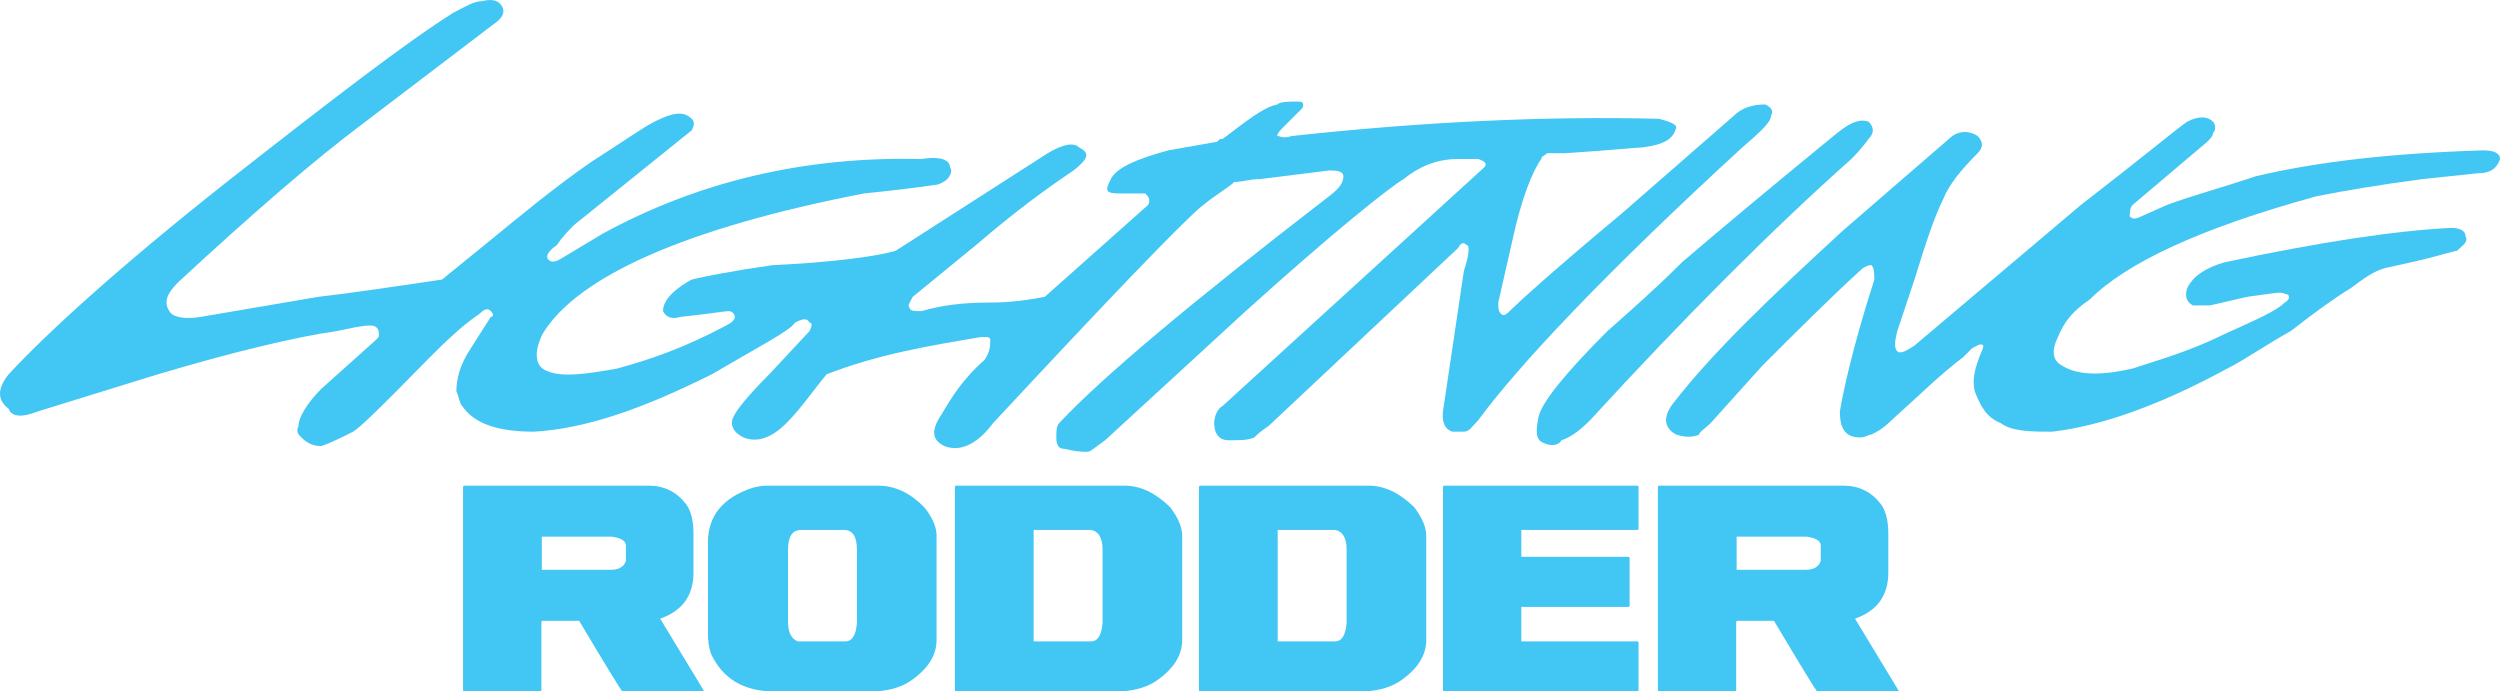 <?xml version="1.0" encoding="utf-8"?>
<!-- Generator: Adobe Illustrator 23.0.4, SVG Export Plug-In . SVG Version: 6.00 Build 0)  -->
<svg version="1.1" id="Layer_1" xmlns="http://www.w3.org/2000/svg" xmlns:xlink="http://www.w3.org/1999/xlink" x="0px" y="0px"
	 viewBox="0 0 162.695 45" style="enable-background:new 0 0 162.695 45;" xml:space="preserve">
<style type="text/css">
	.st0{fill-rule:evenodd;clip-rule:evenodd;fill:#42C6F3;}
	.st1{fill:#42C6F3;}
</style>
<path class="st0" d="M120.481,10.347c0.748-0.749,1.119-1.308,1.119-1.308c0.375-0.374,0.375-0.747,0-1.121
	c-0.557-0.187-1.119,0-2.053,0.747c-4.109,3.362-7.472,6.164-10.089,8.405c-1.68,1.682-3.174,2.99-4.857,4.483
	c-2.801,2.802-4.296,4.673-4.483,5.606c-0.186,0.934-0.186,1.492,0.375,1.679c0.374,0.188,0.935,0.188,1.122-0.187
	c0.558-0.186,1.119-0.558,1.866-1.306C109.648,20.62,115.438,14.829,120.481,10.347z"/>
<path class="st0" d="M113.383,9.598c1.308-1.119,1.867-1.68,1.867-2.054c0.188-0.373,0-0.561-0.374-0.747
	c-0.748,0-1.493,0.186-2.053,0.747l-7.285,6.352c-4.486,3.735-6.724,5.79-7.1,6.164c-0.373,0.373-0.558,0.56-0.745,0.373
	c-0.188-0.187-0.188-0.373-0.188-0.746l0.934-4.11c0.56-2.615,1.309-4.483,1.867-5.23c0-0.187,0.188-0.187,0.374-0.375h1.121
	c2.989-0.186,4.671-0.374,5.045-0.374c1.493-0.186,2.056-0.559,2.24-1.306c0-0.186-0.373-0.374-1.119-0.561
	c-7.286-0.186-15.319,0.187-23.909,1.121c-0.561,0.188-0.749,0-0.934,0c0-0.186,0.184-0.373,0.561-0.746l0.934-0.934
	c0.186-0.188,0.186-0.188,0.186-0.374c0-0.187-0.186-0.187-0.374-0.187c-0.56,0-1.122,0-1.306,0.187
	c-0.935,0.186-2.056,1.121-3.552,2.242c-0.186,0-0.186,0-0.37,0.187l-3.176,0.56c-2.057,0.561-3.363,1.121-3.737,1.868
	c-0.373,0.747-0.373,0.934,0.561,0.934h1.68c0.187,0.187,0.374,0.374,0.187,0.747l-6.724,5.979
	c-1.867,0.374-3.175,0.374-3.549,0.374c-1.869,0-3.175,0.186-4.484,0.559c-0.371,0-0.747,0-0.747-0.186
	c-0.187-0.188,0-0.373,0.188-0.747l4.109-3.362c2.615-2.243,4.67-3.736,6.351-4.857c0.934-0.747,1.119-1.122,0.371-1.496
	c-0.371-0.372-1.119-0.186-2.053,0.374l-9.899,6.351c-1.309,0.375-4.11,0.747-8.032,0.935c-2.617,0.373-4.486,0.747-5.234,0.933
	c-0.371,0.188-0.934,0.561-1.305,0.935c-0.375,0.374-0.562,0.747-0.562,1.121c0.187,0.374,0.562,0.561,1.122,0.374
	c1.867-0.187,2.802-0.374,3.176-0.374c0.186,0,0.371,0.187,0.371,0.374s-0.186,0.374-0.558,0.56c-2.801,1.495-5.045,2.243-7.1,2.802
	c-2.053,0.374-3.549,0.56-4.483,0.188c-0.559-0.188-0.747-0.561-0.747-1.121c0-0.375,0.188-0.935,0.375-1.31
	c2.238-3.735,9.339-6.91,20.919-9.152c1.869-0.187,3.365-0.373,4.668-0.56c0.19,0,0.564-0.186,0.749-0.373
	c0.186-0.186,0.374-0.56,0.186-0.747c0-0.56-0.745-0.747-1.867-0.56c-7.658-0.187-14.569,1.494-20.733,4.855l-2.802,1.682
	c-0.373,0.186-0.56,0.186-0.747,0c-0.187-0.187,0-0.562,0.56-0.934c0.374-0.562,0.749-0.934,1.121-1.308l7.658-6.164
	c0.188-0.373,0.188-0.561,0-0.748c-0.557-0.56-1.305-0.373-2.426,0.187c-0.748,0.374-2.057,1.308-4.111,2.615
	c-2.427,1.682-4.67,3.55-6.724,5.23l-2.988,2.427c-3.736,0.561-6.351,0.935-8.033,1.122l-7.658,1.307
	c-1.12,0.187-1.869,0-2.054-0.374c-0.375-0.559-0.187-1.121,0.56-1.867c5.043-4.67,8.965-8.032,11.954-10.273l8.593-6.538
	c0.561-0.375,0.747-0.747,0.561-1.121c-0.187-0.373-0.561-0.56-1.308-0.373c-0.562,0-1.121,0.373-1.867,0.747
	c-2.99,1.869-7.847,5.604-14.757,11.021c-7.1,5.604-11.771,9.898-14.196,12.515c-0.749,0.935-0.749,1.682,0,2.241
	c0.186,0.562,0.934,0.562,1.868,0.186l7.843-2.427c5.044-1.495,8.967-2.428,11.581-2.802c0.934-0.186,1.681-0.374,2.243-0.374
	c0.372,0,0.56,0.188,0.56,0.56c0,0.188,0,0.188-0.188,0.375l-3.548,3.176c-0.934,0.935-1.494,1.869-1.494,2.425
	c-0.186,0.377,0,0.562,0.186,0.749c0.374,0.373,0.749,0.561,1.308,0.561c0.56-0.188,1.308-0.561,2.056-0.934
	c0.559-0.377,1.493-1.31,2.802-2.617c2.054-2.054,3.736-3.923,5.415-5.044c0.375-0.373,0.56-0.373,0.747-0.187
	c0.188,0.187,0.188,0.374,0,0.374l-1.306,2.054c-0.747,1.121-0.934,2.056-0.934,2.802c0.186,0.373,0.186,0.75,0.372,0.935
	c0.747,1.119,2.243,1.682,4.67,1.682c3.365-0.188,7.099-1.496,11.583-3.737c3.175-1.867,5.042-2.802,5.416-3.362
	c0.373-0.187,0.745-0.374,0.934,0c0.188,0,0.188,0.186,0,0.56l-2.614,2.802c-1.31,1.308-2.056,2.241-2.244,2.615
	c-0.371,0.559-0.186,1.122,0.561,1.495c0.934,0.373,1.87,0,2.804-0.935c0.932-0.933,1.682-2.054,2.615-3.175
	c3.359-1.306,6.724-1.867,10.086-2.428c0.373,0,0.56,0,0.56,0.187c0,0.374,0,0.747-0.373,1.308
	c-1.496,1.308-2.244,2.615-2.802,3.549c-0.747,1.122-0.561,1.68,0.187,2.056c0.934,0.371,2.054,0,3.174-1.496
	c7.472-8.031,11.956-12.702,13.451-14.009c1.122-0.934,1.869-1.307,2.241-1.681c0.561,0,0.932-0.187,1.682-0.187l4.483-0.56
	c0.373,0,0.935,0,0.935,0.373c0,0.373-0.188,0.747-0.935,1.307c-8.967,6.913-14.757,11.767-17.558,14.756
	c-0.187,0.186-0.187,0.563-0.187,0.935c0,0.561,0.187,0.747,0.558,0.747c0.748,0.186,1.122,0.186,1.496,0.186
	c0.186,0,0.56-0.371,1.121-0.747l9.152-8.406c5.79-5.229,9.339-8.031,10.274-8.592c0.934-0.747,2.054-1.307,3.549-1.307
	c0.373,0,0.934,0,1.308,0c0.561,0.186,0.561,0.373,0.373,0.56l-17,15.504c-0.37,0.186-0.558,0.748-0.558,1.119
	c0,0.748,0.373,1.121,0.935,1.121c0.747,0,1.305,0,1.679-0.186c0.188-0.187,0.375-0.373,0.935-0.749l12.329-11.58
	c0.187-0.373,0.373-0.373,0.558-0.185c0.188,0,0.188,0.56-0.186,1.68l-1.306,8.78c-0.188,0.934,0,1.493,0.558,1.682
	c0.562,0,0.748,0,0.748,0c0.374,0,0.561-0.377,0.935-0.748C98.814,23.795,104.417,17.818,113.383,9.598z"/>
<path class="st0" d="M161.576,9.786c-5.977,0.186-10.836,0.747-14.757,1.682c-2.241,0.747-4.296,1.307-5.792,1.867l-1.682,0.749
	c-0.371,0.186-0.558,0.186-0.745,0c0-0.186,0-0.561,0.187-0.749l4.857-4.108c0.184-0.187,0.373-0.375,0.373-0.561
	c0.187-0.186,0.187-0.56,0-0.747c-0.373-0.373-0.935-0.373-1.682,0c-0.558,0.374-2.802,2.242-6.911,5.416l-10.834,9.154
	c-0.558,0.373-0.934,0.561-1.121,0.373c-0.187-0.187-0.187-0.56,0-1.308l1.121-3.363c0.747-2.427,1.309-4.108,1.869-5.229
	c0.374-0.934,1.122-1.867,2.241-2.989c0.373-0.374,0.373-0.746,0-1.121c-0.562-0.373-1.308-0.373-1.867,0.188l-6.912,5.978
	c-4.67,4.296-8.406,7.844-11.018,11.209c-0.748,0.934-0.562,1.679,0.184,2.053c0.562,0.187,1.121,0.187,1.495,0
	c0-0.186,0.375-0.374,0.745-0.748l3.365-3.736c2.24-2.241,4.484-4.482,6.538-6.35c0.371-0.187,0.371-0.187,0.56-0.187
	c0.187,0.187,0.187,0.56,0.187,0.933c-1.495,4.671-2.056,7.473-2.243,8.592c0,1.122,0.375,1.683,1.31,1.683
	c0.371,0,0.557-0.187,0.745-0.187c0.374-0.186,0.745-0.374,1.308-0.934c1.682-1.496,3.174-2.989,4.671-4.11l0.558-0.561
	c0.374-0.186,0.56-0.373,0.747-0.186c0,0,0,0.186-0.187,0.561c-0.371,0.932-0.56,1.68-0.371,2.427
	c0.371,0.935,0.747,1.683,1.679,2.054c0.747,0.563,2.056,0.563,3.362,0.563c3.176-0.377,6.912-1.682,11.394-4.111
	c1.123-0.56,2.431-1.493,4.111-2.428c1.68-1.308,2.989-2.241,3.923-2.802c0.748-0.561,1.495-1.121,2.24-1.307l1.682-0.375
	c1.682-0.373,2.802-0.747,2.988-0.747c0.377-0.372,0.748-0.56,0.562-0.934c0-0.371-0.375-0.56-0.935-0.56
	c-3.736,0.188-8.59,0.934-14.757,2.241c-1.305,0.375-2.054,0.934-2.428,1.682c-0.187,0.561,0,0.935,0.374,1.121
	c0.373,0,0.749,0,1.119,0l2.431-0.56c1.492-0.188,2.241-0.374,2.425-0.188c0.375,0,0.375,0.374,0,0.562
	c-0.557,0.559-1.866,1.12-3.922,2.052c-2.24,1.122-4.296,1.683-5.976,2.243c-2.43,0.56-3.923,0.374-4.858-0.373
	c-0.374-0.374-0.374-0.935,0-1.682c0.375-0.934,0.935-1.682,2.057-2.428c2.426-2.429,7.284-4.67,14.754-6.725
	c1.869-0.374,4.111-0.747,6.914-1.121l3.548-0.373c0.935,0,1.306-0.373,1.493-0.934C162.695,9.972,162.322,9.786,161.576,9.786z"/>
<g>
	<path class="st1" d="M30.194,31.606H42.22c1.008,0,1.824,0.408,2.445,1.223c0.311,0.437,0.466,1.078,0.466,1.922v2.504
		c0,1.495-0.718,2.495-2.155,2.999v0.029l2.824,4.659L45.743,45h-5.241c-0.131-0.141-1.062-1.664-2.795-4.572l-0.029-0.029h-2.388
		l-0.058,0.058v4.485L35.173,45h-4.979l-0.058-0.058V31.664L30.194,31.606z M35.26,34.926v2.155h4.485
		c0.534,0,0.863-0.194,0.99-0.582v-0.99c0-0.302-0.302-0.495-0.903-0.582H35.26z"/>
	<path class="st1" d="M49.914,31.606h7.221c1.121,0,2.14,0.485,3.057,1.456c0.505,0.646,0.758,1.247,0.758,1.805v6.783
		c0,1.034-0.602,1.946-1.805,2.737C58.47,44.796,57.635,45,56.64,45H50.41c-2.014,0-3.402-0.834-4.163-2.504
		c-0.117-0.403-0.175-0.81-0.175-1.223v-5.969c0-1.728,0.961-2.911,2.882-3.552C49.308,31.655,49.628,31.606,49.914,31.606z
		 M51.283,35.771v4.687c0,0.694,0.214,1.121,0.641,1.282h3.086c0.442,0,0.693-0.398,0.757-1.194v-4.775
		c0-0.854-0.282-1.282-0.845-1.282h-2.795C51.564,34.489,51.283,34.917,51.283,35.771z"/>
	<path class="st1" d="M62.202,31.606h10.977c1.029,0,2.019,0.466,2.97,1.398c0.523,0.689,0.786,1.31,0.786,1.863v6.783
		c0,1.034-0.601,1.946-1.805,2.737C74.456,44.796,73.62,45,72.625,45H62.202l-0.058-0.058V31.664L62.202,31.606z M67.268,34.489
		v7.251h3.727c0.447,0,0.699-0.408,0.758-1.223v-4.746c0-0.752-0.244-1.179-0.729-1.282H67.268z"/>
	<path class="st1" d="M78.084,31.606h10.977c1.029,0,2.019,0.466,2.97,1.398c0.523,0.689,0.786,1.31,0.786,1.863v6.783
		c0,1.034-0.601,1.946-1.805,2.737C90.338,44.796,89.502,45,88.507,45H78.084l-0.058-0.058V31.664L78.084,31.606z M83.15,34.489
		v7.251h3.727c0.447,0,0.699-0.408,0.758-1.223v-4.746c0-0.752-0.244-1.179-0.729-1.282H83.15z"/>
	<path class="st1" d="M93.967,31.606h12.607l0.059,0.058v2.766l-0.059,0.058h-7.57v1.747h6.989l0.058,0.058v3.145l-0.058,0.058
		h-6.989v2.243h7.57l0.059,0.058v3.145L106.574,45H93.967l-0.058-0.058V31.664L93.967,31.606z"/>
	<path class="st1" d="M107.951,31.606h12.026c1.008,0,1.824,0.408,2.445,1.223c0.311,0.437,0.466,1.078,0.466,1.922v2.504
		c0,1.495-0.718,2.495-2.155,2.999v0.029l2.824,4.659L123.499,45h-5.241c-0.131-0.141-1.062-1.664-2.795-4.572l-0.029-0.029h-2.388
		l-0.058,0.058v4.485L112.93,45h-4.979l-0.058-0.058V31.664L107.951,31.606z M113.017,34.926v2.155h4.485
		c0.534,0,0.863-0.194,0.99-0.582v-0.99c0-0.302-0.302-0.495-0.903-0.582H113.017z"/>
</g>
</svg>
